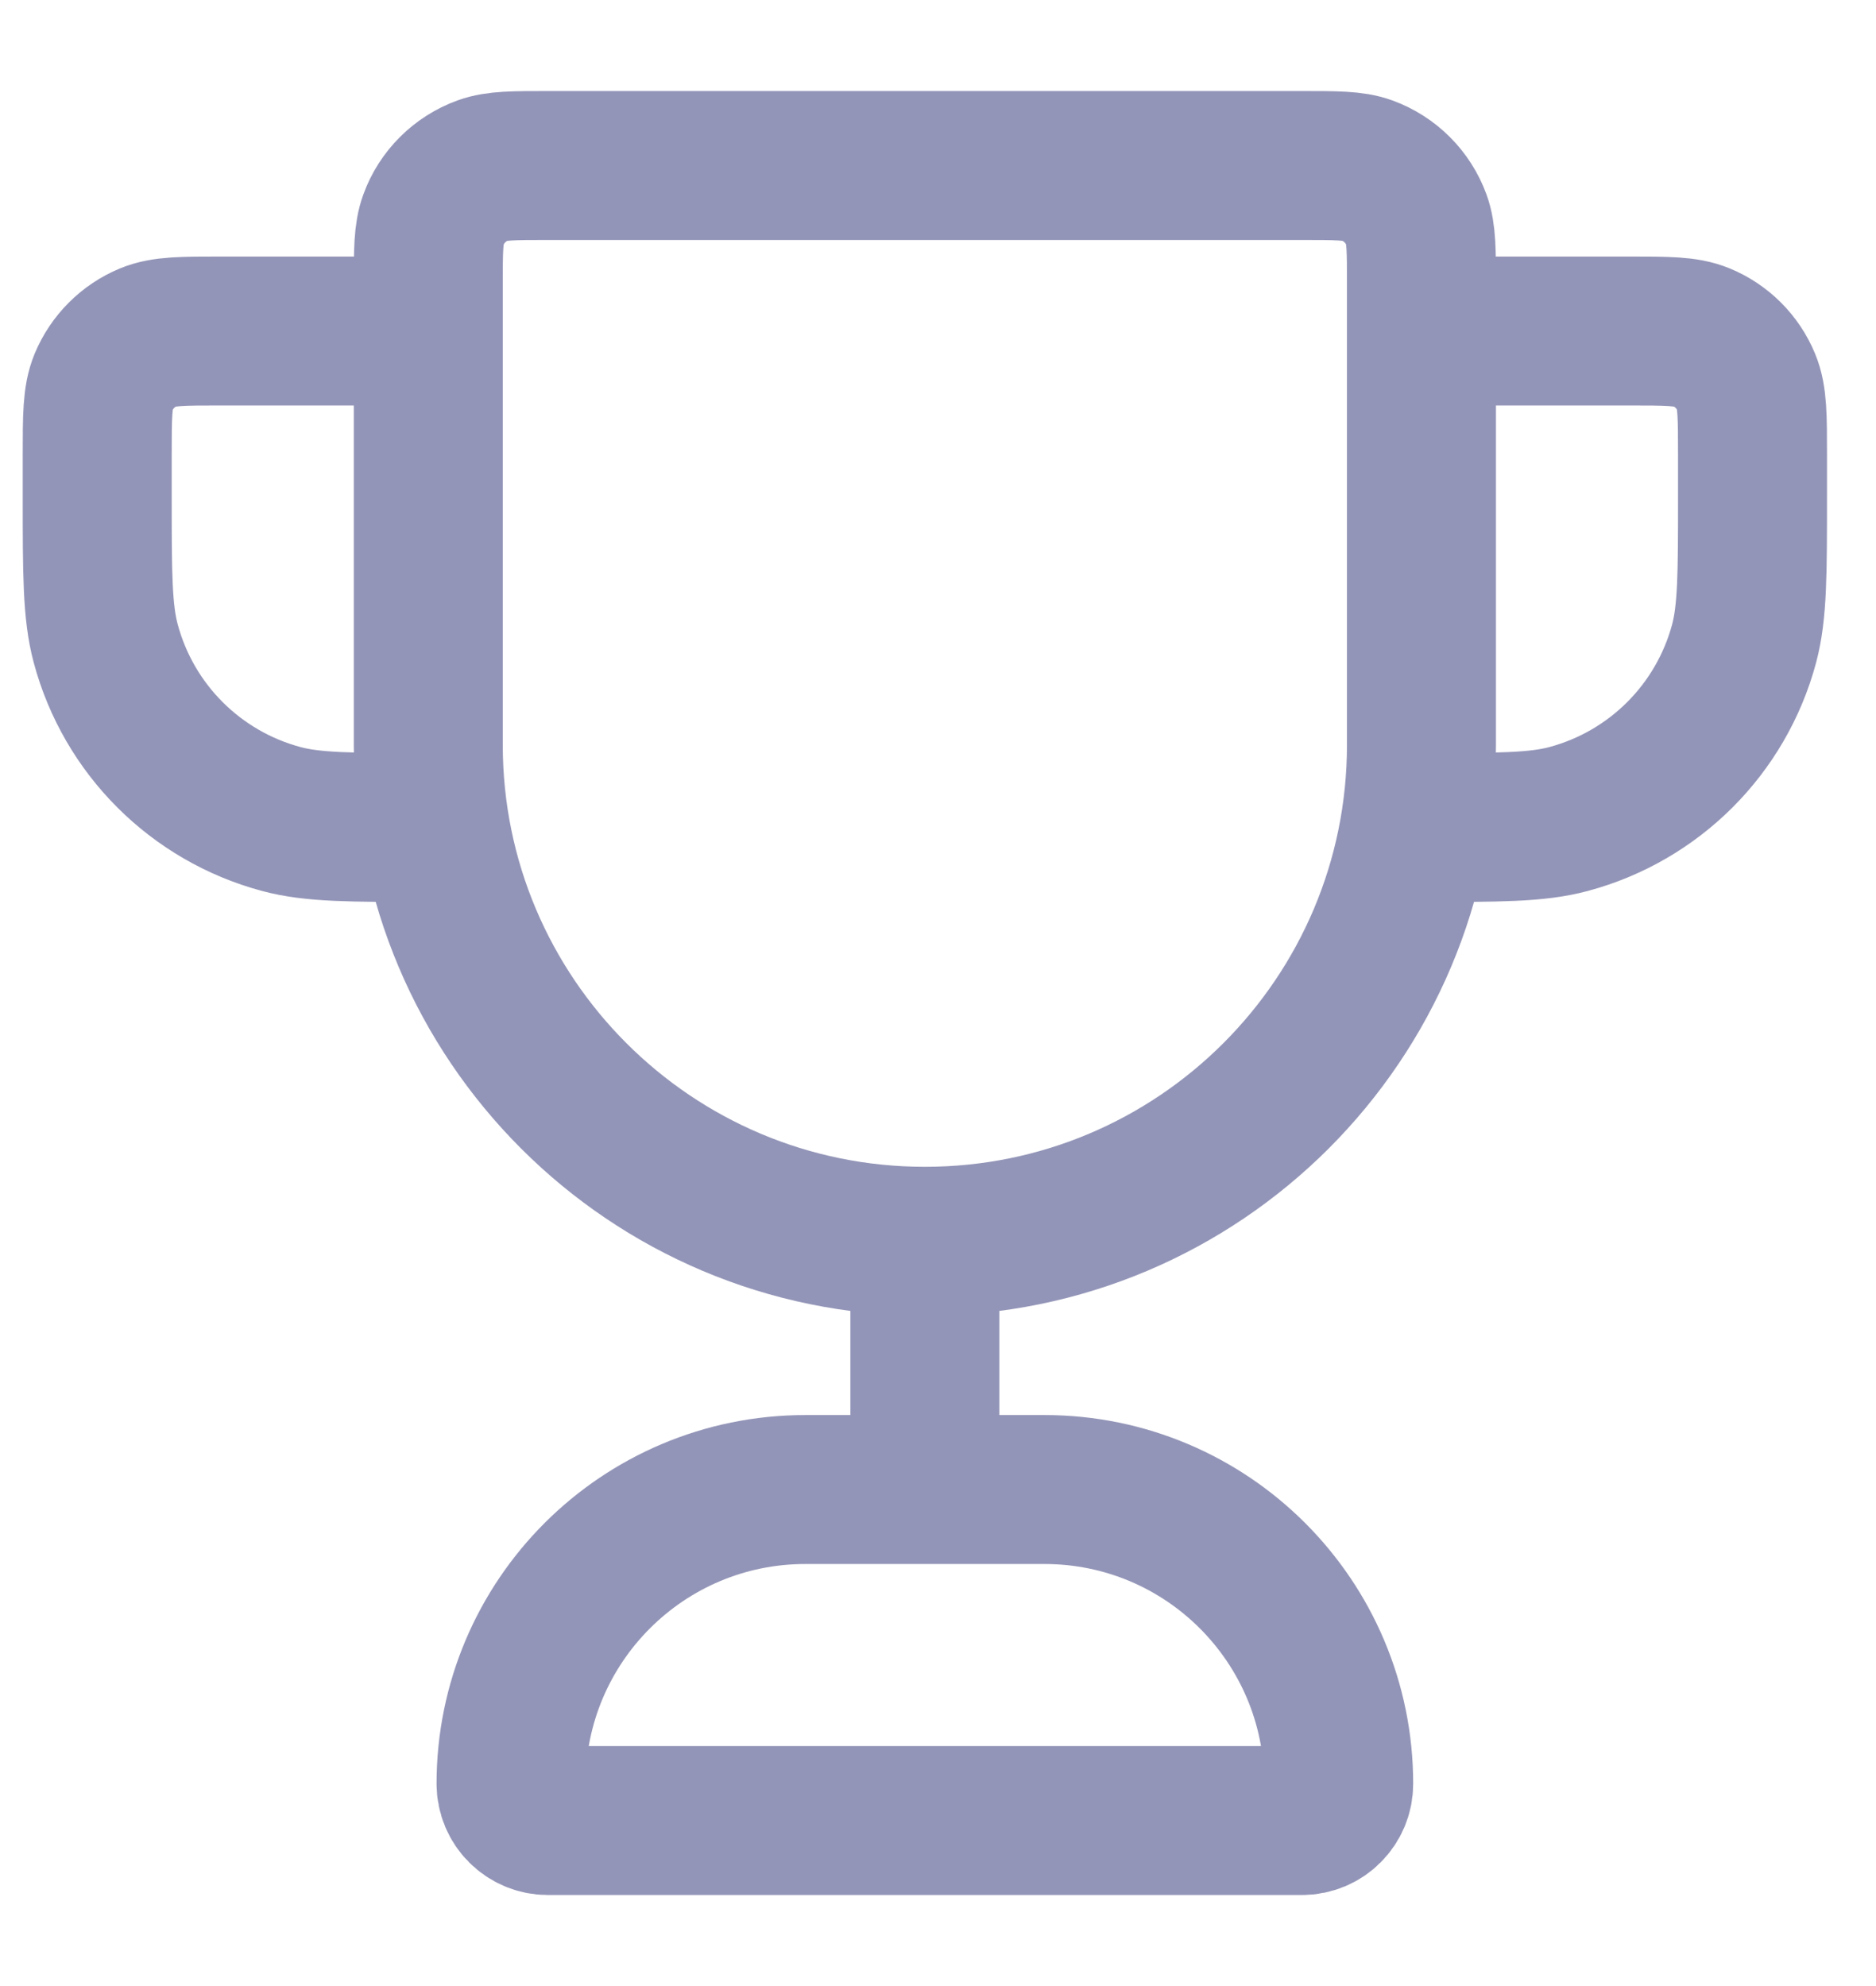 <svg width="17" height="18" viewBox="0 0 17 18" fill="none" xmlns="http://www.w3.org/2000/svg">
<path d="M8.381 11.25C5.896 11.25 3.881 9.235 3.881 6.75V2.583C3.881 2.273 3.881 2.118 3.927 1.993C4.002 1.785 4.167 1.621 4.375 1.545C4.499 1.5 4.654 1.5 4.965 1.5H11.798C12.108 1.5 12.264 1.5 12.388 1.545C12.596 1.621 12.76 1.785 12.836 1.993C12.881 2.118 12.881 2.273 12.881 2.583V6.75C12.881 9.235 10.867 11.25 8.381 11.25ZM8.381 11.25V13.5M12.881 3H14.756C15.106 3 15.28 3 15.418 3.057C15.602 3.133 15.748 3.279 15.824 3.463C15.881 3.601 15.881 3.776 15.881 4.125V4.5C15.881 5.197 15.881 5.546 15.805 5.832C15.597 6.609 14.99 7.215 14.214 7.423C13.928 7.5 13.579 7.5 12.881 7.5M3.881 3H2.006C1.657 3 1.482 3 1.344 3.057C1.161 3.133 1.015 3.279 0.938 3.463C0.881 3.601 0.881 3.776 0.881 4.125V4.5C0.881 5.197 0.881 5.546 0.958 5.832C1.166 6.609 1.773 7.215 2.549 7.423C2.835 7.5 3.184 7.5 3.881 7.5M4.965 16.5H11.798C11.982 16.5 12.131 16.351 12.131 16.167C12.131 14.694 10.937 13.5 9.465 13.5H7.298C5.825 13.5 4.631 14.694 4.631 16.167C4.631 16.351 4.781 16.5 4.965 16.5Z" stroke="#9395B8" stroke-width="1.35" stroke-linecap="round" stroke-linejoin="round"/>
</svg>
